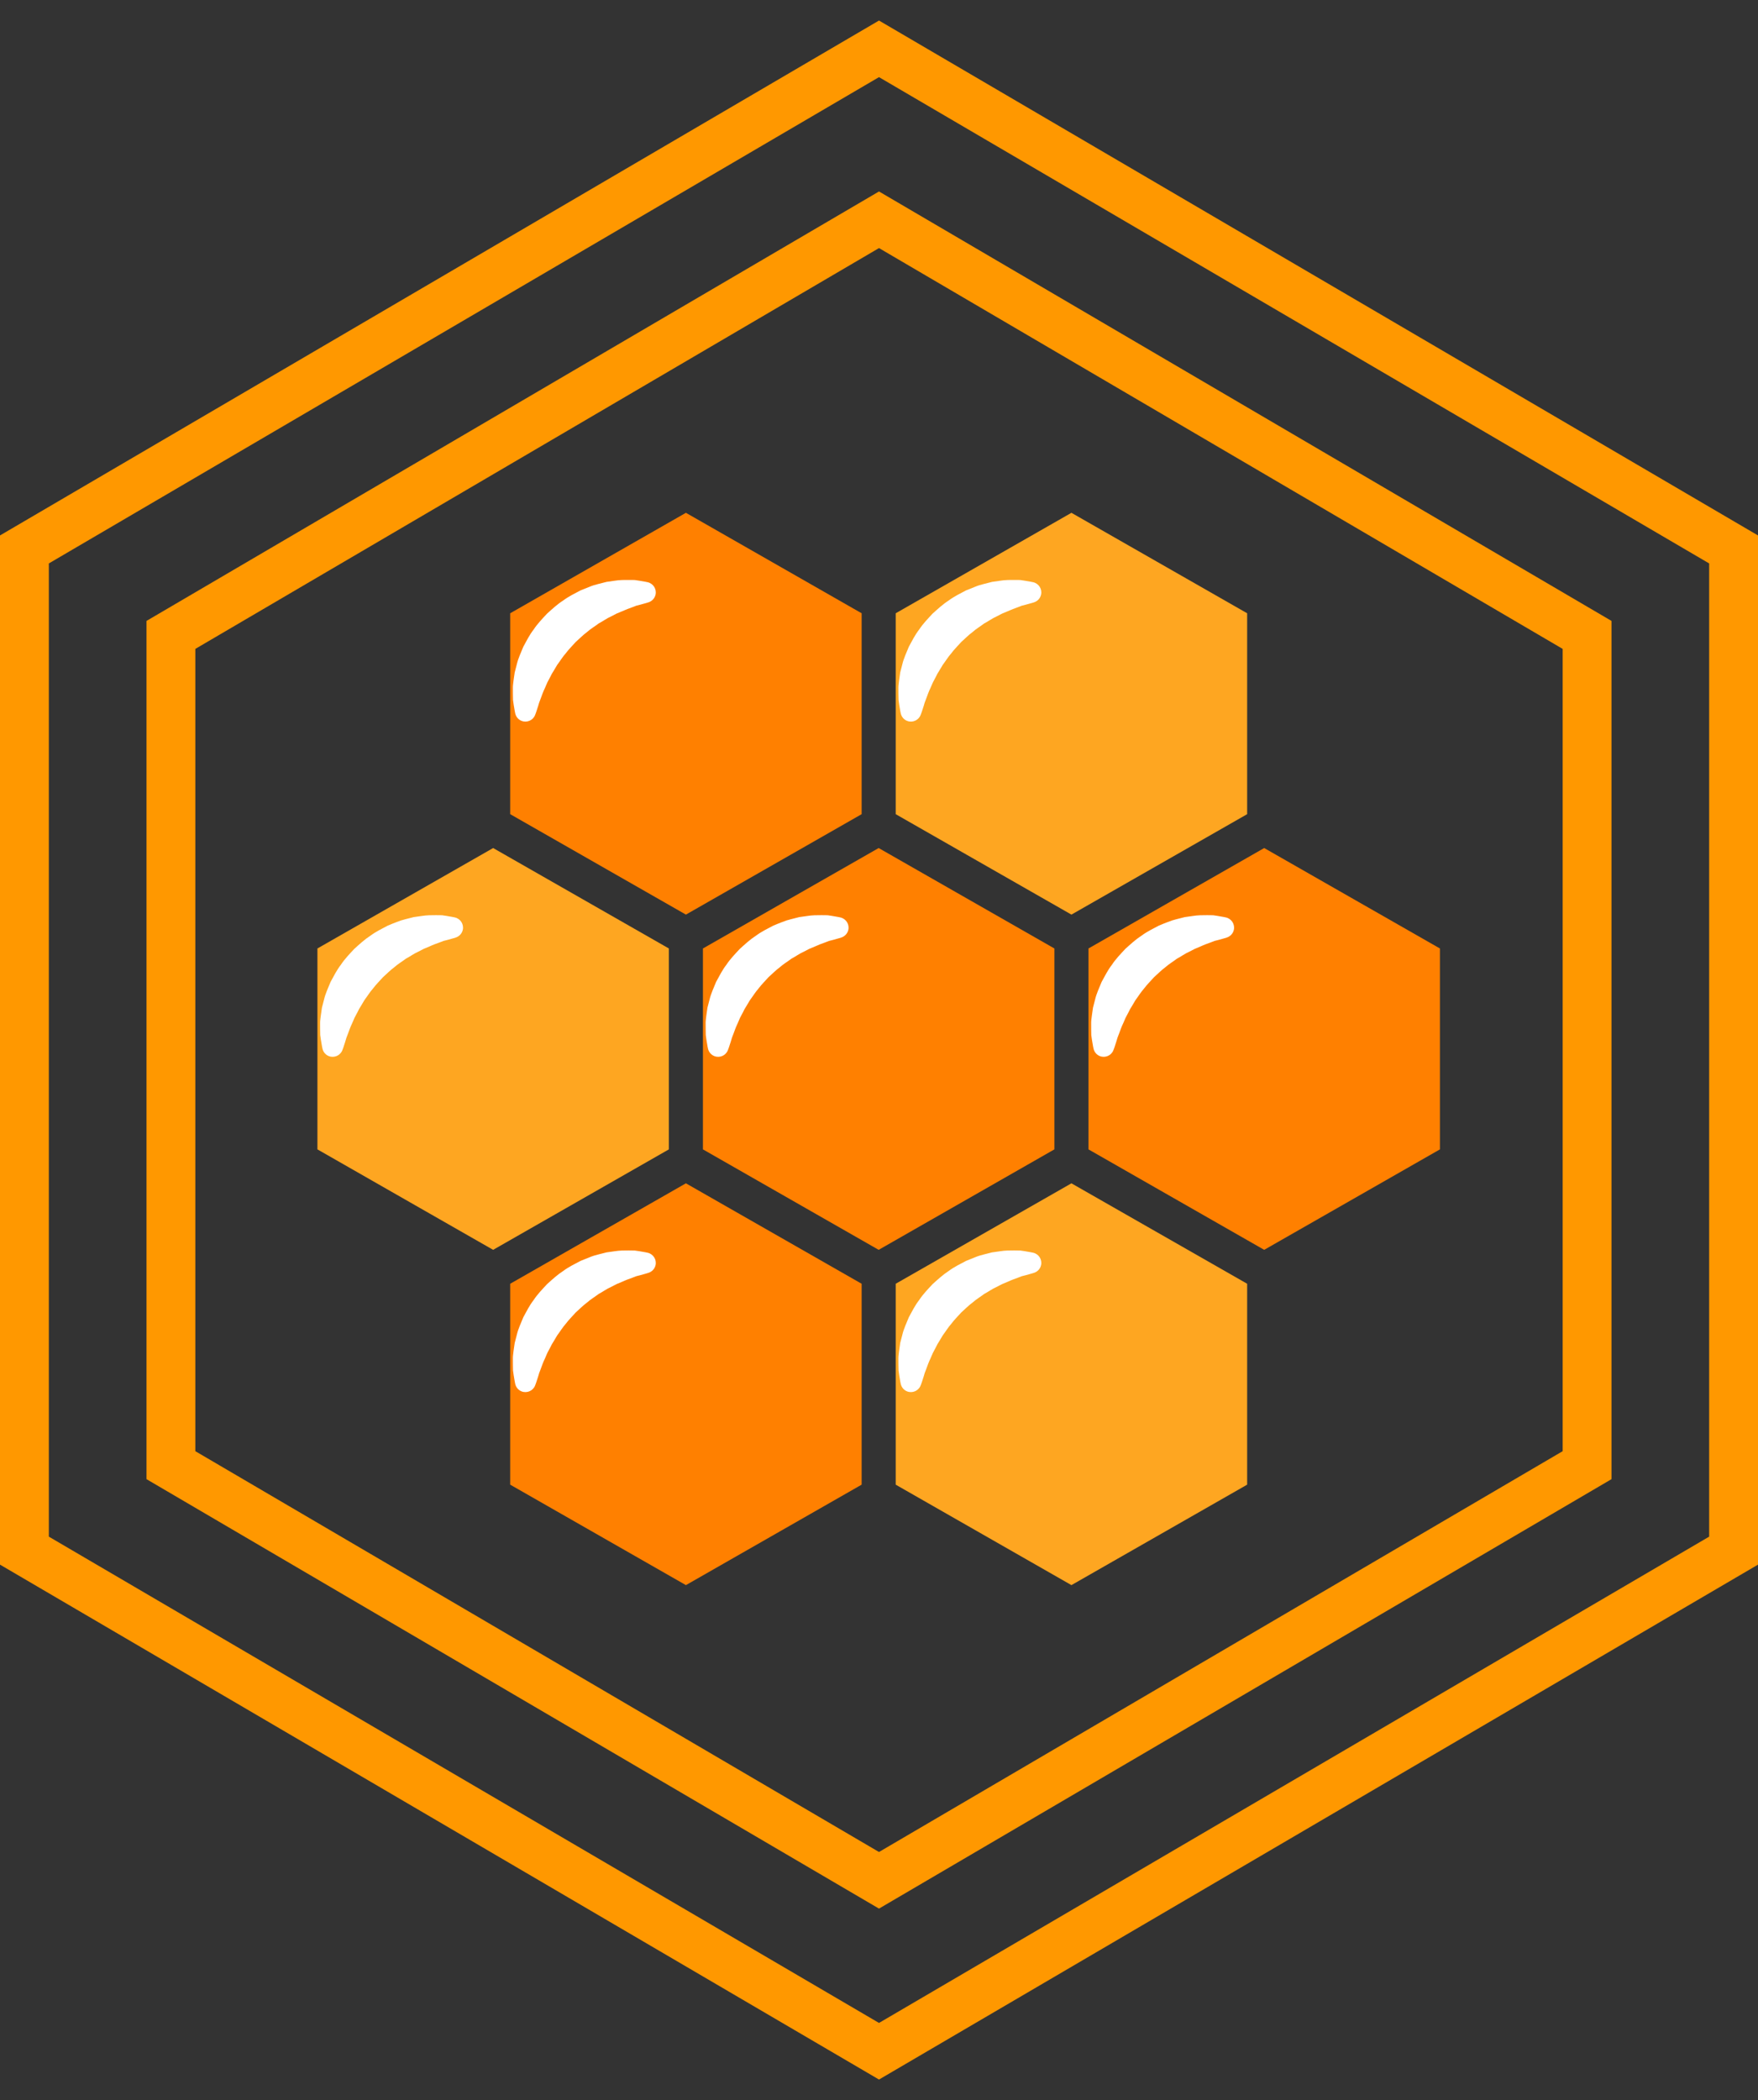 <?xml version="1.0" encoding="UTF-8"?>
<svg width="72px" height="86px" viewBox="0 0 72 86" version="1.1" xmlns="http://www.w3.org/2000/svg" xmlns:xlink="http://www.w3.org/1999/xlink">
    <rect x="0" y="0" width="72" height="86" fill="#333333" stroke="none"/>
    <!-- Generator: Sketch 46.2 (44496) - http://www.bohemiancoding.com/sketch -->
    <title>badge-detail-01</title>
    <desc>Created with Sketch.</desc>
    <defs></defs>
    <g id="Page-1" stroke="none" stroke-width="1" fill="none" fill-rule="evenodd">
        <g id="バッジページ-2" transform="translate(-462, -416)">
            <g id="badge-detail-01" transform="translate(463, 418)">
                <g id="Page-1" transform="translate(12, 19)">
                    <polygon id="Fill-1" fill="#FF8000" points="7.895 31.571 7.895 39.798 15.092 43.912 22.289 39.798 22.289 31.571 15.092 27.458"></polygon>
                    <polygon id="Fill-2" fill="#FF8000" points="15.092 -4.39999988e-05 7.895 4.114 7.895 12.341 15.092 16.454 22.289 12.341 22.289 4.114"></polygon>
                    <polygon id="Fill-3" fill="#FEA621" points="30.881 -4.39999988e-05 23.684 4.114 23.684 12.341 30.881 16.454 38.078 12.341 38.078 4.114"></polygon>
                    <polygon id="Fill-4" fill="#FF8000" points="15.789 26.068 15.789 17.841 22.986 13.728 30.183 17.841 30.183 26.068 22.986 30.182"></polygon>
                    <polygon id="Fill-5" fill="#FF8000" points="31.579 17.841 31.579 26.068 38.776 30.182 45.973 26.068 45.973 17.841 38.776 13.728"></polygon>
                    <polygon id="Fill-6" fill="#FEA621" points="0 17.841 0 26.068 7.197 30.182 14.394 26.068 14.394 17.841 7.197 13.728"></polygon>
                    <polygon id="Fill-7" fill="#FEA621" points="23.684 31.571 23.684 39.798 30.881 43.912 38.078 39.798 38.078 31.571 30.881 27.458"></polygon>
                    <g id="Group-22" transform="translate(0.083, 2.552)" fill="#FFFFFF">
                        <path d="M13.482,28.569 C13.482,28.569 13.361,28.61 13.148,28.666 C13.095,28.679 13.036,28.695 12.972,28.711 C12.919,28.734 12.862,28.755 12.802,28.777 C12.682,28.82 12.552,28.866 12.399,28.937 C12.325,28.968 12.247,29 12.167,29.034 C12.091,29.076 12.011,29.115 11.93,29.157 C11.763,29.228 11.609,29.346 11.437,29.436 C11.281,29.556 11.107,29.655 10.955,29.792 C10.791,29.911 10.65,30.061 10.495,30.196 C10.36,30.35 10.212,30.493 10.091,30.655 C9.956,30.807 9.855,30.978 9.737,31.134 C9.688,31.217 9.639,31.299 9.591,31.38 C9.537,31.458 9.495,31.54 9.456,31.621 C9.414,31.701 9.372,31.78 9.332,31.855 C9.298,31.934 9.266,32.011 9.234,32.084 C9.162,32.23 9.114,32.371 9.067,32.497 C9.043,32.56 9.023,32.62 9,32.675 C8.983,32.732 8.967,32.784 8.953,32.831 C8.896,33.02 8.852,33.133 8.852,33.133 L8.832,33.187 C8.747,33.403 8.501,33.511 8.282,33.428 C8.147,33.376 8.054,33.262 8.021,33.133 C8.021,33.133 7.99,33.002 7.955,32.765 C7.946,32.705 7.937,32.639 7.927,32.567 C7.923,32.495 7.924,32.417 7.923,32.333 C7.922,32.248 7.922,32.158 7.922,32.064 C7.921,31.968 7.94,31.871 7.95,31.767 C7.965,31.663 7.981,31.555 7.997,31.443 C8.025,31.333 8.055,31.219 8.085,31.103 C8.14,30.866 8.251,30.635 8.351,30.388 C8.479,30.156 8.6,29.906 8.773,29.685 C8.928,29.449 9.128,29.244 9.322,29.035 C9.534,28.844 9.744,28.649 9.982,28.496 C10.208,28.328 10.459,28.207 10.694,28.083 C10.817,28.031 10.939,27.982 11.059,27.936 C11.176,27.886 11.296,27.85 11.415,27.821 C11.533,27.791 11.647,27.762 11.758,27.734 C11.871,27.717 11.98,27.7 12.084,27.688 C12.287,27.654 12.494,27.655 12.671,27.655 C12.76,27.655 12.842,27.655 12.917,27.659 C12.983,27.668 13.043,27.677 13.098,27.685 C13.316,27.719 13.44,27.748 13.44,27.748 C13.673,27.8 13.818,28.03 13.765,28.26 C13.73,28.41 13.619,28.523 13.482,28.569" id="Fill-8"></path>
                        <path d="M13.482,1.112 C13.482,1.112 13.361,1.153 13.148,1.208 C13.095,1.222 13.036,1.237 12.972,1.253 C12.919,1.277 12.862,1.297 12.802,1.319 C12.682,1.363 12.552,1.409 12.399,1.479 C12.325,1.51 12.247,1.543 12.167,1.576 C12.091,1.618 12.011,1.658 11.93,1.699 C11.763,1.771 11.609,1.889 11.437,1.979 C11.281,2.099 11.107,2.197 10.955,2.334 C10.791,2.454 10.65,2.604 10.495,2.739 C10.36,2.893 10.212,3.035 10.091,3.198 C9.956,3.349 9.855,3.521 9.737,3.676 C9.688,3.76 9.639,3.842 9.591,3.922 C9.537,4 9.495,4.082 9.456,4.163 C9.414,4.244 9.372,4.322 9.332,4.398 C9.298,4.476 9.266,4.553 9.234,4.626 C9.162,4.772 9.114,4.913 9.067,5.039 C9.043,5.102 9.023,5.162 9,5.218 C8.983,5.274 8.967,5.326 8.953,5.373 C8.896,5.562 8.852,5.675 8.852,5.675 L8.832,5.729 C8.747,5.946 8.501,6.054 8.282,5.97 C8.147,5.919 8.054,5.804 8.021,5.675 C8.021,5.675 7.99,5.544 7.955,5.307 C7.946,5.247 7.937,5.181 7.927,5.109 C7.923,5.037 7.924,4.959 7.923,4.875 C7.922,4.791 7.922,4.701 7.922,4.606 C7.921,4.511 7.94,4.413 7.95,4.309 C7.965,4.205 7.981,4.097 7.997,3.985 C8.025,3.875 8.055,3.762 8.085,3.645 C8.14,3.408 8.251,3.177 8.351,2.93 C8.479,2.698 8.6,2.448 8.773,2.227 C8.928,1.992 9.128,1.786 9.322,1.577 C9.534,1.386 9.744,1.191 9.982,1.039 C10.208,0.871 10.459,0.749 10.694,0.625 C10.817,0.573 10.939,0.524 11.059,0.479 C11.176,0.429 11.296,0.392 11.415,0.364 C11.533,0.334 11.647,0.305 11.758,0.277 C11.871,0.259 11.98,0.243 12.084,0.23 C12.287,0.196 12.494,0.197 12.671,0.198 C12.76,0.197 12.842,0.197 12.917,0.201 C12.983,0.211 13.043,0.219 13.098,0.228 C13.316,0.262 13.44,0.29 13.44,0.29 C13.673,0.343 13.818,0.572 13.765,0.802 C13.73,0.952 13.619,1.065 13.482,1.112" id="Fill-10"></path>
                        <path d="M29.272,1.112 C29.272,1.112 29.151,1.153 28.937,1.208 C28.884,1.222 28.825,1.237 28.761,1.253 C28.708,1.277 28.651,1.297 28.591,1.319 C28.471,1.363 28.341,1.409 28.189,1.479 C28.114,1.51 28.037,1.543 27.957,1.576 C27.88,1.618 27.8,1.658 27.719,1.699 C27.553,1.771 27.398,1.889 27.226,1.979 C27.071,2.099 26.896,2.197 26.745,2.334 C26.58,2.454 26.439,2.604 26.285,2.739 C26.149,2.893 26.001,3.035 25.881,3.198 C25.746,3.349 25.645,3.521 25.527,3.676 C25.477,3.76 25.428,3.842 25.38,3.922 C25.326,4 25.284,4.082 25.246,4.163 C25.203,4.244 25.162,4.322 25.122,4.398 C25.088,4.476 25.055,4.553 25.023,4.626 C24.951,4.772 24.904,4.913 24.857,5.039 C24.833,5.102 24.813,5.162 24.789,5.218 C24.772,5.274 24.757,5.326 24.743,5.373 C24.686,5.562 24.642,5.675 24.642,5.675 L24.621,5.729 C24.536,5.946 24.29,6.054 24.071,5.97 C23.937,5.919 23.843,5.804 23.811,5.675 C23.811,5.675 23.779,5.544 23.744,5.307 C23.736,5.247 23.727,5.181 23.717,5.109 C23.713,5.037 23.714,4.959 23.712,4.875 C23.712,4.791 23.711,4.701 23.711,4.606 C23.711,4.511 23.73,4.413 23.74,4.309 C23.755,4.205 23.77,4.097 23.786,3.985 C23.815,3.875 23.844,3.762 23.874,3.645 C23.929,3.408 24.041,3.177 24.14,2.93 C24.268,2.698 24.39,2.448 24.563,2.227 C24.717,1.992 24.917,1.786 25.111,1.577 C25.324,1.386 25.534,1.191 25.771,1.039 C25.997,0.871 26.248,0.749 26.483,0.625 C26.606,0.573 26.728,0.524 26.848,0.479 C26.966,0.429 27.086,0.392 27.205,0.364 C27.322,0.334 27.437,0.305 27.547,0.277 C27.66,0.259 27.769,0.243 27.874,0.23 C28.077,0.196 28.283,0.197 28.461,0.198 C28.549,0.197 28.631,0.197 28.706,0.201 C28.772,0.21 28.833,0.219 28.887,0.228 C29.105,0.262 29.23,0.29 29.23,0.29 C29.462,0.343 29.608,0.572 29.554,0.802 C29.52,0.952 29.409,1.065 29.272,1.112" id="Fill-12"></path>
                        <path d="M21.377,14.839 C21.377,14.839 21.256,14.88 21.043,14.936 C20.989,14.949 20.931,14.964 20.867,14.981 C20.813,15.004 20.756,15.025 20.696,15.047 C20.576,15.09 20.447,15.136 20.294,15.207 C20.22,15.238 20.142,15.27 20.062,15.304 C19.985,15.346 19.906,15.386 19.825,15.427 C19.658,15.499 19.503,15.617 19.332,15.706 C19.176,15.826 19.001,15.925 18.85,16.062 C18.686,16.181 18.544,16.332 18.39,16.467 C18.255,16.621 18.106,16.763 17.986,16.925 C17.851,17.077 17.75,17.248 17.632,17.404 C17.582,17.487 17.533,17.569 17.485,17.65 C17.431,17.728 17.389,17.81 17.351,17.891 C17.309,17.971 17.267,18.049 17.227,18.125 C17.193,18.204 17.16,18.281 17.129,18.354 C17.057,18.5 17.009,18.641 16.962,18.767 C16.938,18.83 16.918,18.89 16.894,18.945 C16.877,19.002 16.862,19.054 16.848,19.101 C16.791,19.29 16.747,19.403 16.747,19.403 L16.726,19.457 C16.642,19.674 16.396,19.781 16.177,19.698 C16.042,19.646 15.948,19.532 15.916,19.403 C15.916,19.403 15.885,19.272 15.85,19.035 C15.841,18.975 15.832,18.909 15.822,18.837 C15.818,18.765 15.819,18.687 15.818,18.603 C15.817,18.519 15.817,18.429 15.816,18.334 C15.816,18.238 15.835,18.141 15.845,18.037 C15.86,17.933 15.875,17.824 15.891,17.713 C15.92,17.603 15.949,17.489 15.979,17.373 C16.035,17.136 16.146,16.905 16.245,16.658 C16.374,16.426 16.495,16.176 16.668,15.954 C16.823,15.719 17.023,15.514 17.217,15.305 C17.429,15.114 17.639,14.919 17.877,14.766 C18.102,14.598 18.353,14.477 18.589,14.353 C18.712,14.3 18.834,14.252 18.953,14.206 C19.071,14.157 19.191,14.12 19.31,14.091 C19.428,14.062 19.542,14.033 19.652,14.004 C19.765,13.987 19.874,13.97 19.979,13.958 C20.182,13.924 20.388,13.925 20.566,13.925 C20.654,13.925 20.736,13.925 20.812,13.928 C20.877,13.938 20.938,13.947 20.993,13.955 C21.21,13.989 21.335,14.018 21.335,14.018 C21.568,14.07 21.713,14.3 21.66,14.53 C21.625,14.68 21.514,14.793 21.377,14.839" id="Fill-14"></path>
                        <path d="M37.167,14.839 C37.167,14.839 37.045,14.88 36.832,14.936 C36.779,14.949 36.72,14.964 36.656,14.981 C36.603,15.004 36.546,15.025 36.486,15.047 C36.366,15.09 36.236,15.136 36.083,15.207 C36.009,15.238 35.932,15.27 35.852,15.304 C35.775,15.346 35.695,15.386 35.614,15.427 C35.447,15.499 35.293,15.617 35.121,15.706 C34.965,15.826 34.791,15.925 34.639,16.062 C34.475,16.181 34.334,16.332 34.18,16.467 C34.044,16.621 33.896,16.763 33.776,16.925 C33.64,17.077 33.539,17.248 33.421,17.404 C33.372,17.487 33.323,17.569 33.275,17.65 C33.221,17.728 33.179,17.81 33.141,17.891 C33.098,17.971 33.057,18.049 33.017,18.125 C32.983,18.204 32.95,18.281 32.918,18.354 C32.846,18.5 32.799,18.641 32.752,18.767 C32.727,18.83 32.707,18.89 32.684,18.945 C32.667,19.002 32.651,19.054 32.637,19.101 C32.581,19.29 32.537,19.403 32.537,19.403 L32.516,19.457 C32.431,19.674 32.185,19.781 31.966,19.698 C31.831,19.646 31.738,19.532 31.706,19.403 C31.706,19.403 31.674,19.272 31.639,19.035 C31.631,18.975 31.621,18.909 31.611,18.837 C31.608,18.765 31.608,18.687 31.607,18.603 C31.607,18.519 31.606,18.429 31.606,18.334 C31.605,18.238 31.625,18.141 31.635,18.037 C31.65,17.933 31.665,17.824 31.681,17.713 C31.709,17.603 31.739,17.489 31.769,17.373 C31.824,17.136 31.935,16.905 32.035,16.658 C32.163,16.426 32.285,16.176 32.458,15.954 C32.612,15.719 32.812,15.514 33.006,15.305 C33.219,15.114 33.428,14.919 33.666,14.766 C33.892,14.598 34.143,14.477 34.378,14.353 C34.501,14.3 34.623,14.252 34.743,14.206 C34.861,14.157 34.98,14.12 35.1,14.091 C35.217,14.062 35.331,14.033 35.442,14.004 C35.555,13.987 35.664,13.97 35.768,13.958 C35.971,13.924 36.178,13.925 36.355,13.925 C36.444,13.925 36.526,13.925 36.601,13.928 C36.667,13.938 36.727,13.947 36.782,13.955 C37,13.989 37.125,14.018 37.125,14.018 C37.357,14.07 37.502,14.3 37.449,14.53 C37.414,14.68 37.303,14.793 37.167,14.839" id="Fill-16"></path>
                        <path d="M5.588,14.839 C5.588,14.839 5.466,14.88 5.253,14.936 C5.2,14.949 5.141,14.964 5.077,14.981 C5.024,15.004 4.967,15.025 4.907,15.047 C4.787,15.09 4.657,15.136 4.504,15.207 C4.43,15.238 4.353,15.27 4.273,15.304 C4.196,15.346 4.116,15.386 4.035,15.427 C3.868,15.499 3.714,15.617 3.542,15.706 C3.386,15.826 3.212,15.925 3.06,16.062 C2.896,16.181 2.755,16.332 2.601,16.467 C2.465,16.621 2.317,16.763 2.197,16.925 C2.061,17.077 1.96,17.248 1.842,17.404 C1.793,17.487 1.744,17.569 1.696,17.65 C1.642,17.728 1.6,17.81 1.562,17.891 C1.519,17.971 1.478,18.049 1.438,18.125 C1.404,18.204 1.371,18.281 1.339,18.354 C1.267,18.5 1.22,18.641 1.173,18.767 C1.148,18.83 1.128,18.89 1.105,18.945 C1.088,19.002 1.072,19.054 1.058,19.101 C1.002,19.29 0.958,19.403 0.958,19.403 L0.937,19.457 C0.852,19.674 0.606,19.781 0.387,19.698 C0.252,19.646 0.159,19.532 0.127,19.403 C0.127,19.403 0.095,19.272 0.06,19.035 C0.052,18.975 0.042,18.909 0.032,18.837 C0.029,18.765 0.029,18.687 0.028,18.603 C0.028,18.519 0.027,18.429 0.027,18.334 C0.026,18.238 0.046,18.141 0.056,18.037 C0.071,17.933 0.086,17.824 0.102,17.713 C0.13,17.603 0.16,17.489 0.19,17.373 C0.245,17.136 0.356,16.905 0.456,16.658 C0.584,16.426 0.706,16.176 0.879,15.954 C1.033,15.719 1.233,15.514 1.427,15.305 C1.64,15.114 1.849,14.919 2.087,14.766 C2.313,14.598 2.564,14.477 2.799,14.353 C2.922,14.3 3.044,14.252 3.164,14.206 C3.282,14.157 3.402,14.12 3.521,14.091 C3.638,14.062 3.752,14.033 3.863,14.004 C3.976,13.987 4.085,13.97 4.189,13.958 C4.392,13.924 4.599,13.925 4.776,13.925 C4.865,13.925 4.947,13.925 5.022,13.928 C5.088,13.938 5.148,13.947 5.203,13.955 C5.421,13.989 5.546,14.018 5.546,14.018 C5.778,14.07 5.923,14.3 5.87,14.53 C5.835,14.68 5.724,14.793 5.588,14.839" id="Fill-18"></path>
                        <path d="M29.272,28.569 C29.272,28.569 29.151,28.61 28.937,28.666 C28.884,28.679 28.825,28.695 28.761,28.711 C28.708,28.734 28.651,28.755 28.591,28.777 C28.471,28.82 28.341,28.866 28.189,28.937 C28.114,28.968 28.037,29 27.957,29.034 C27.88,29.076 27.8,29.115 27.719,29.157 C27.553,29.228 27.398,29.346 27.226,29.436 C27.071,29.556 26.896,29.655 26.745,29.792 C26.58,29.911 26.439,30.061 26.285,30.196 C26.149,30.35 26.001,30.493 25.881,30.655 C25.746,30.807 25.645,30.978 25.527,31.134 C25.477,31.217 25.428,31.299 25.38,31.38 C25.326,31.458 25.284,31.54 25.246,31.621 C25.203,31.701 25.162,31.78 25.122,31.855 C25.088,31.934 25.055,32.011 25.023,32.084 C24.951,32.23 24.904,32.371 24.857,32.497 C24.833,32.56 24.813,32.62 24.789,32.675 C24.772,32.732 24.757,32.784 24.743,32.831 C24.686,33.02 24.642,33.133 24.642,33.133 L24.621,33.187 C24.536,33.403 24.29,33.511 24.071,33.428 C23.937,33.376 23.843,33.262 23.811,33.133 C23.811,33.133 23.779,33.002 23.744,32.765 C23.736,32.705 23.727,32.639 23.717,32.567 C23.713,32.495 23.714,32.417 23.712,32.333 C23.712,32.248 23.711,32.158 23.711,32.064 C23.711,31.968 23.73,31.871 23.74,31.767 C23.755,31.663 23.77,31.555 23.786,31.443 C23.815,31.333 23.844,31.219 23.874,31.103 C23.929,30.866 24.041,30.635 24.14,30.388 C24.268,30.156 24.39,29.906 24.563,29.685 C24.717,29.449 24.917,29.244 25.111,29.035 C25.324,28.844 25.534,28.649 25.771,28.496 C25.997,28.328 26.248,28.207 26.483,28.083 C26.606,28.031 26.728,27.982 26.848,27.936 C26.966,27.886 27.086,27.85 27.205,27.821 C27.322,27.791 27.437,27.762 27.547,27.734 C27.66,27.717 27.769,27.7 27.874,27.688 C28.077,27.654 28.283,27.655 28.461,27.655 C28.549,27.655 28.631,27.655 28.706,27.659 C28.772,27.668 28.833,27.677 28.887,27.685 C29.105,27.719 29.23,27.748 29.23,27.748 C29.462,27.8 29.608,28.03 29.554,28.26 C29.52,28.41 29.409,28.523 29.272,28.569" id="Fill-20"></path>
                    </g>
                </g>
                <polygon id="Polygon-2" stroke="#FF9800" stroke-width="2" points="35 7 64 24 64 58 35 75 6 58 6 24"></polygon>
                <polygon id="Polygon-2" stroke="#FF9800" stroke-width="2" points="35 0 70 20.5 70 61.5 35 82 -2.66453526e-14 61.5 -4.88498131e-14 20.5"></polygon>
            </g>
        </g>
    </g>
</svg>
